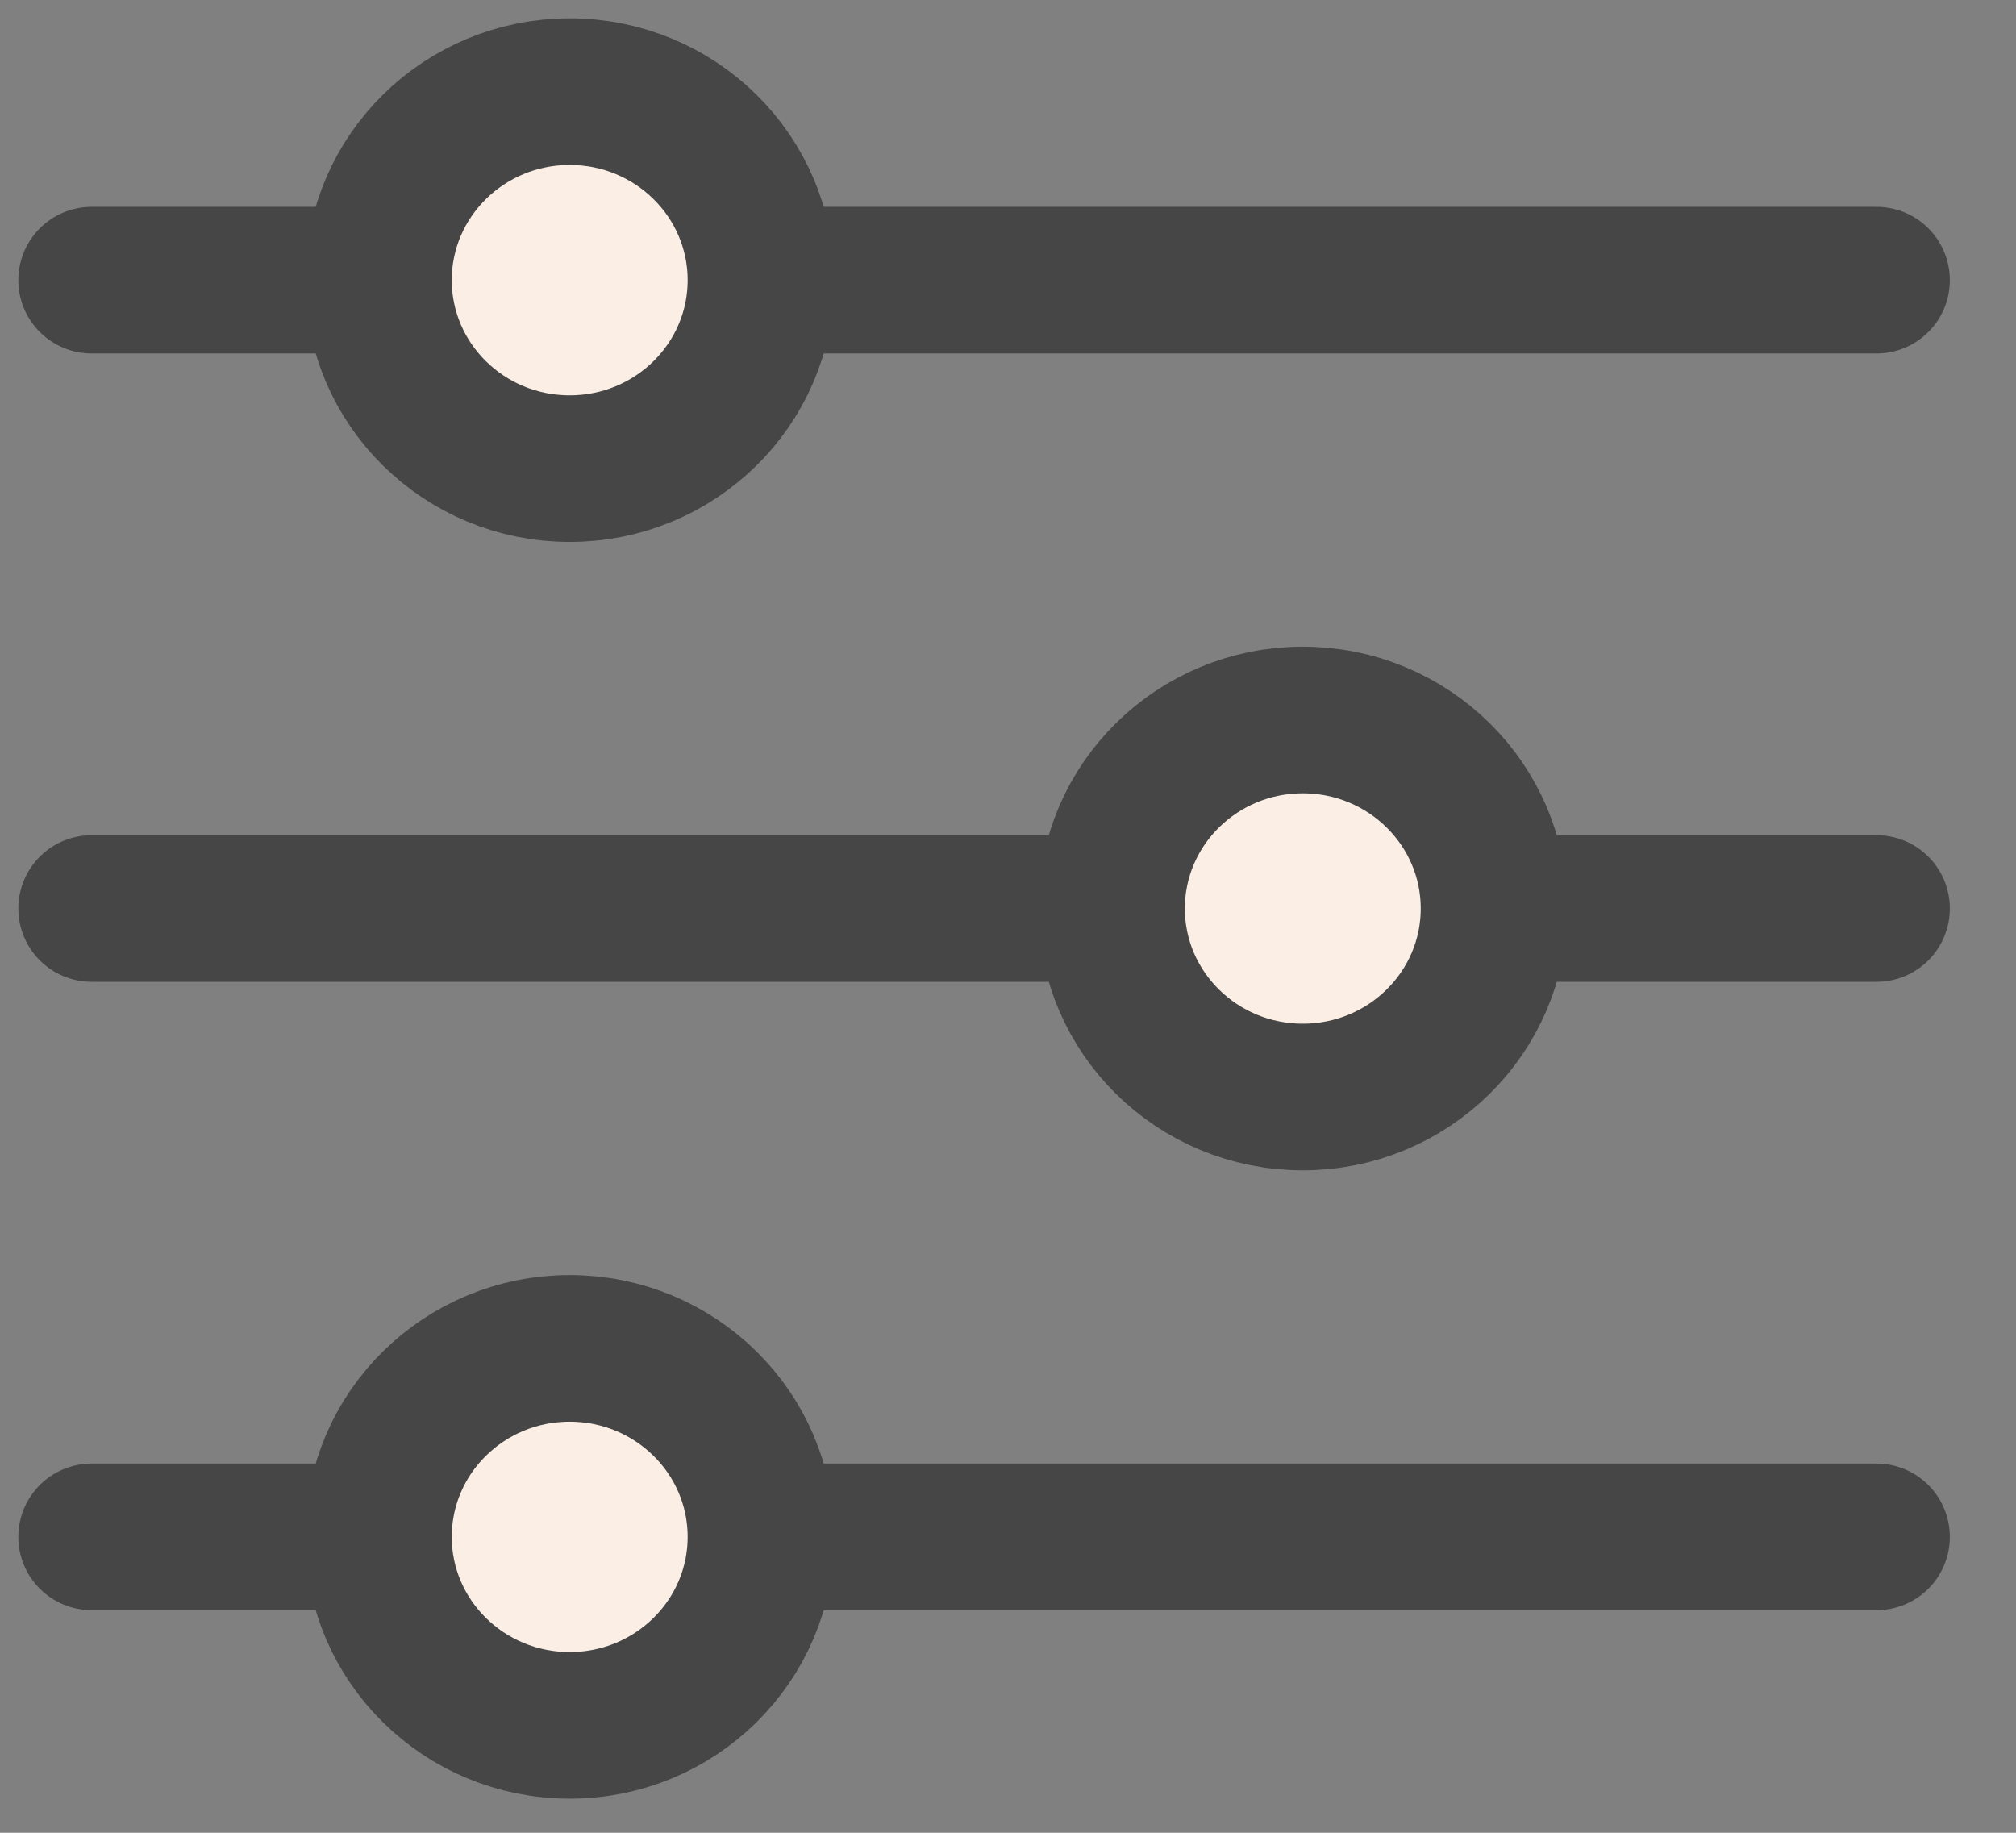 <svg width="22" height="20" viewBox="0 0 22 20" fill="none" xmlns="http://www.w3.org/2000/svg">
<rect x="0" y="0" width="22" height="20" fill="#808080" stroke="none"/>
<path d="M1 3.057H20.478" stroke="#464646" stroke-width="1.6" stroke-linecap="round"/>
<path d="M1 9.914H20.478" stroke="#464646" stroke-width="1.6" stroke-linecap="round"/>
<ellipse cx="6.217" cy="3.057" rx="2.087" ry="2.057" fill="#FBEEE5" stroke="#464646" stroke-width="1.6"/>
<ellipse cx="14.217" cy="9.914" rx="2.087" ry="2.057" fill="#FBEEE5" stroke="#464646" stroke-width="1.6"/>
<path d="M1 16.771H20.478" stroke="#464646" stroke-width="1.6" stroke-linecap="round"/>
<ellipse cx="6.217" cy="16.771" rx="2.087" ry="2.057" fill="#FBEEE5" stroke="#464646" stroke-width="1.6"/>
</svg>
